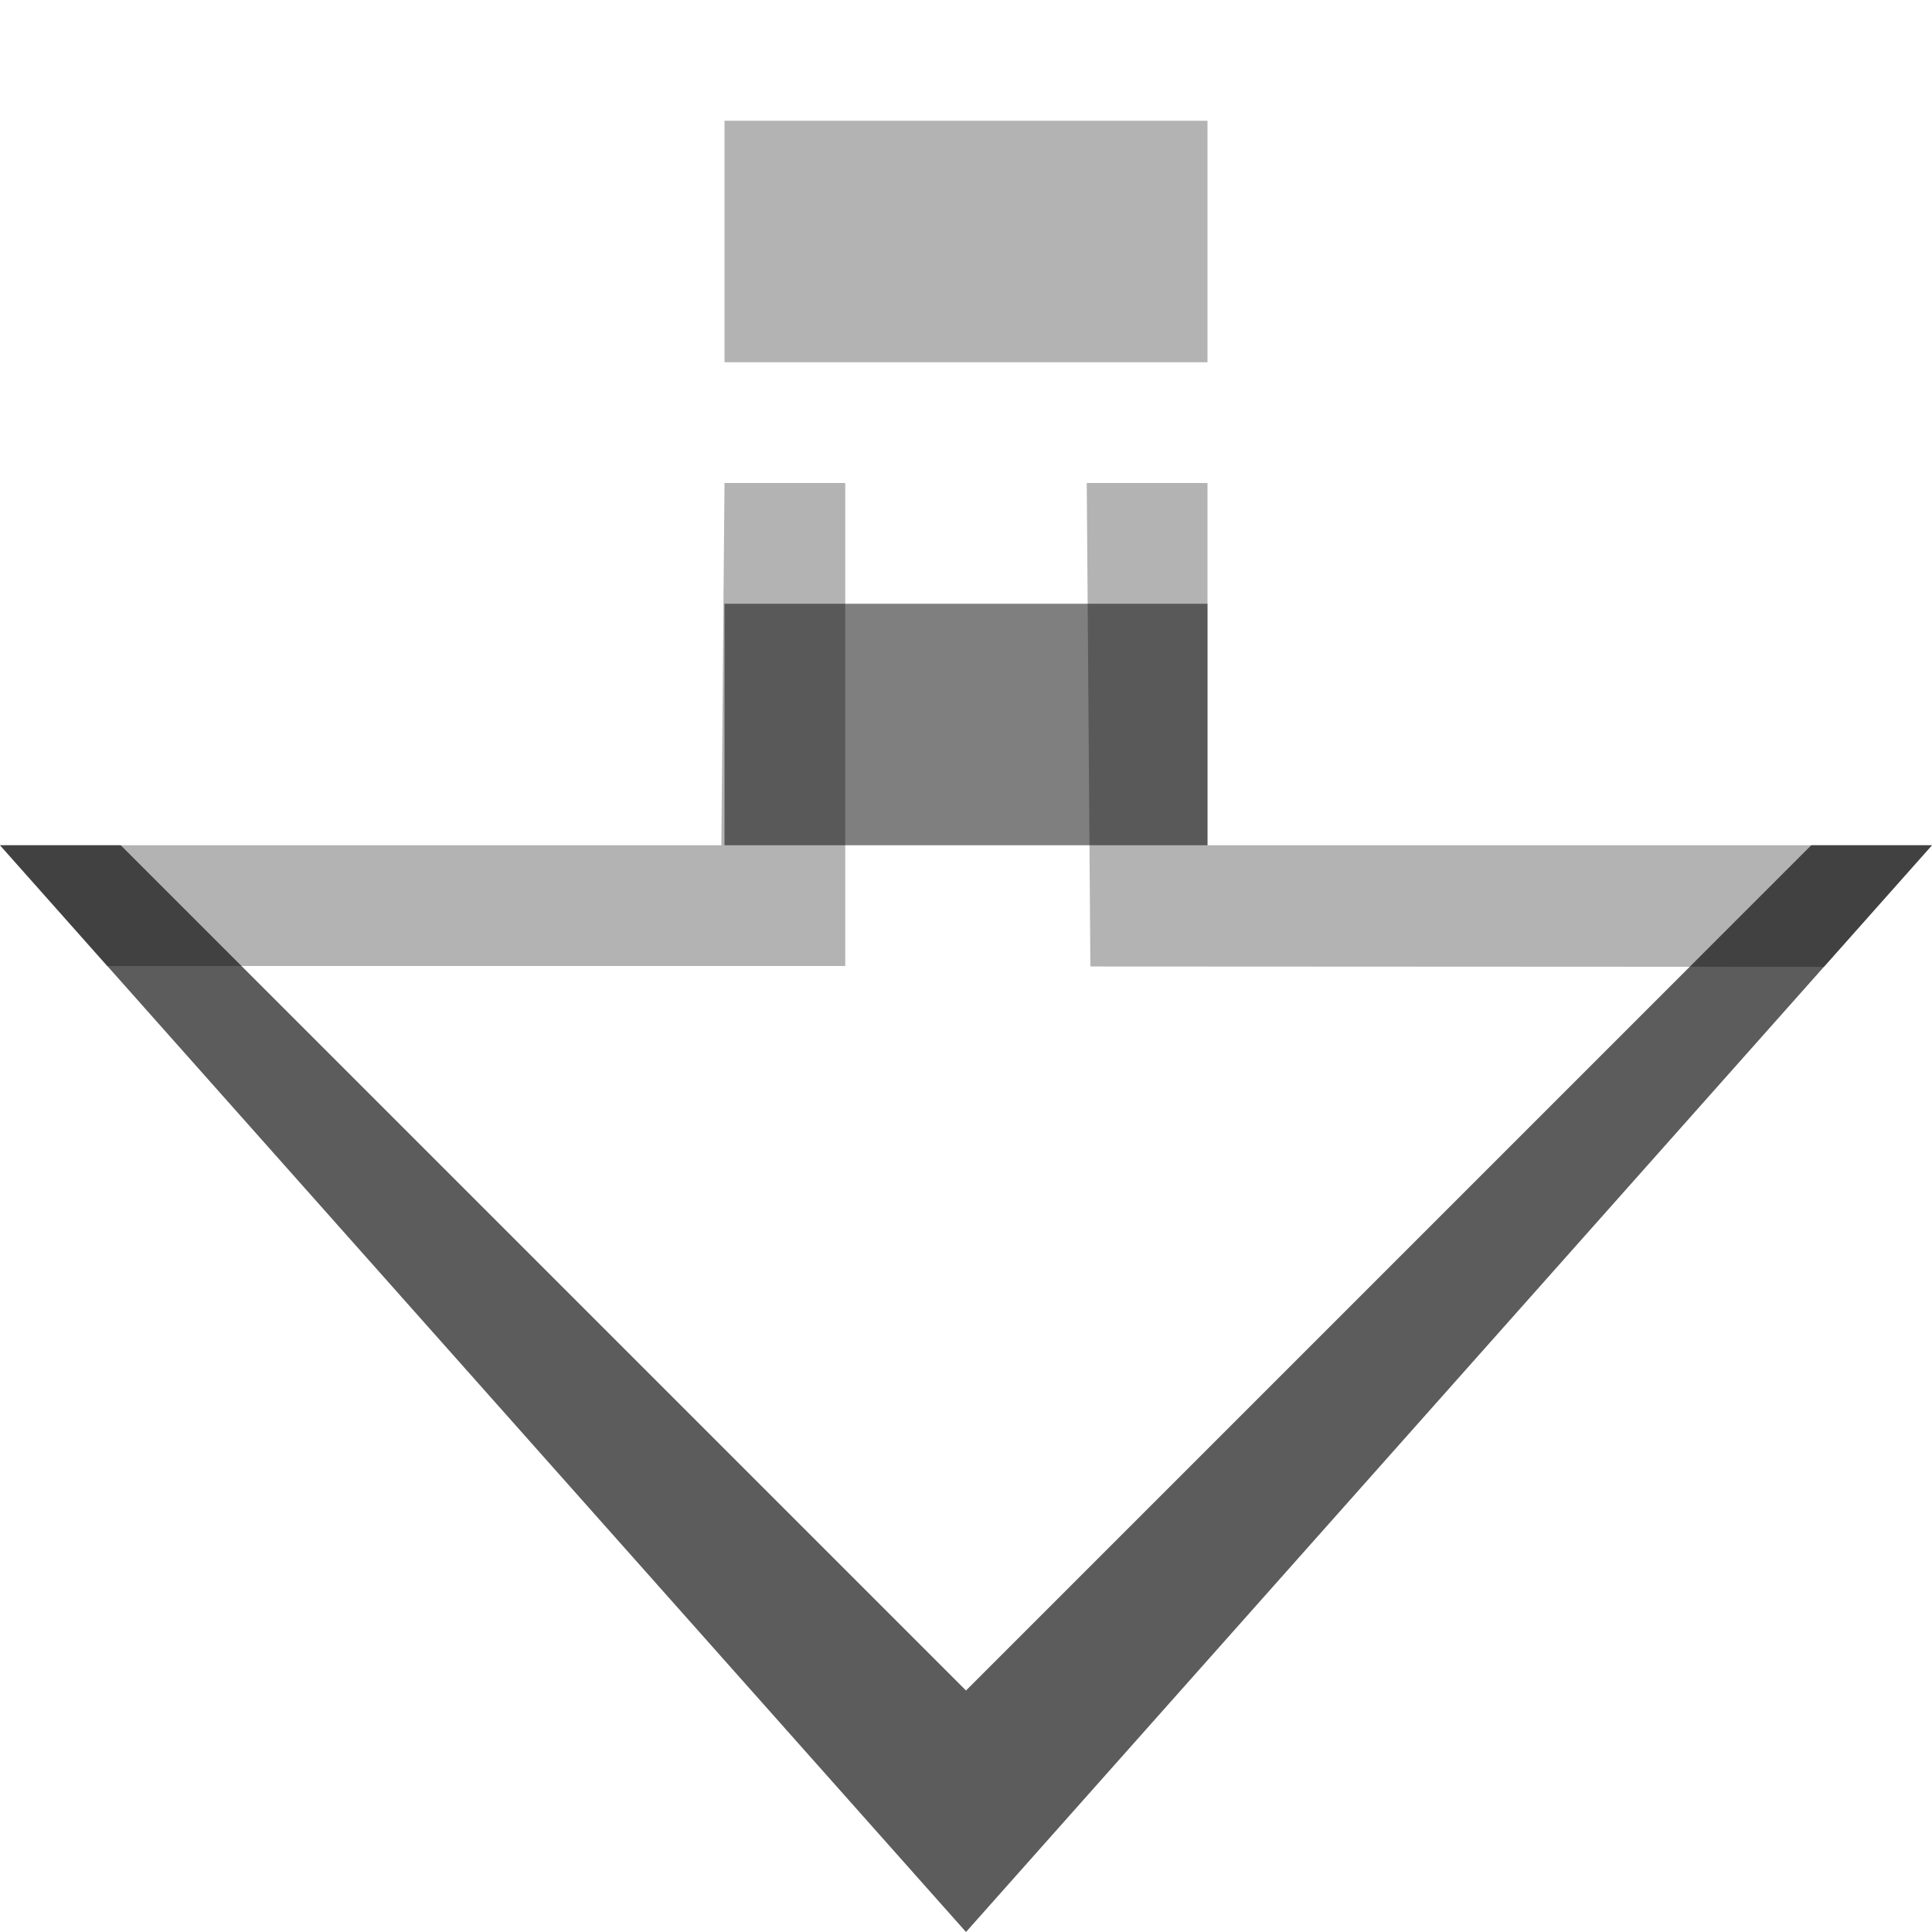<svg xmlns:osb="http://www.openswatchbook.org/uri/2009/osb" xmlns="http://www.w3.org/2000/svg" xmlns:xlink="http://www.w3.org/1999/xlink" height="16" viewBox="0 0 16 16" width="16"><title>Template icons dark</title><defs><linearGradient id="f" osb:paint="solid"><stop offset="0"/></linearGradient><linearGradient id="c" osb:paint="solid"><stop offset="0" stop-opacity=".018"/></linearGradient><linearGradient id="e"><stop offset="0" stop-opacity=".128"/><stop offset="1" stop-opacity=".392"/></linearGradient><linearGradient id="a"><stop offset="0" stop-color="#fb7d3c"/><stop offset="1" stop-color="#fd9f5f"/></linearGradient><linearGradient id="b" osb:paint="solid"><stop offset="0" stop-color="#f2501d"/></linearGradient><linearGradient id="d"><stop offset="0" stop-opacity="0"/><stop offset=".25" stop-opacity=".091"/><stop offset="1" stop-opacity="0"/></linearGradient><linearGradient xlink:href="#f" id="k" gradientUnits="userSpaceOnUse" gradientTransform="matrix(.667 0 0 .667 -21.152 -8)" x1="-153.424" y1="-84" x2="-129.424" y2="-84"/><linearGradient id="j" osb:paint="solid"><stop offset="0" stop-color="#fff"/></linearGradient><linearGradient id="g"><stop offset="0" stop-color="#404552" stop-opacity="0"/><stop offset="1" stop-color="#404552" stop-opacity=".839"/></linearGradient><linearGradient id="h"><stop offset="0" stop-color="#404552" stop-opacity=".036"/><stop offset="1" stop-color="#404552" stop-opacity=".979"/></linearGradient><linearGradient id="i"><stop offset="0" stop-color="#828282"/><stop offset=".253" stop-color="#fff"/><stop offset=".522" stop-color="#717171"/><stop offset=".785" stop-color="#717171"/><stop offset="1" stop-color="#4c4c4c"/></linearGradient></defs><g fill="url(#k)" stroke-width=".137" transform="translate(40 72)"><path style="isolation:auto;mix-blend-mode:normal;marker:none" color="#000" display="block" overflow="visible" opacity=".5" paint-order="fill markers stroke" d="M-34-67h4v2h-4z"/><path style="isolation:auto;mix-blend-mode:normal;marker:none" color="#000" display="block" overflow="visible" opacity=".4" paint-order="fill markers stroke" d="M-34-69h4v2h-4z"/><path style="isolation:auto;mix-blend-mode:normal;marker:none" color="#000" display="block" overflow="visible" opacity=".3" paint-order="fill markers stroke" d="M-34-71h4v2h-4z"/><path style="isolation:auto;mix-blend-mode:normal;marker:none" color="#000" display="block" overflow="visible" opacity=".2" paint-order="fill markers stroke" d="M-34-72h4v1h-4z"/><path d="M-40-65l.887 1H-33v-4h2l.03 4.004 6.076.003L-24-65h-6v-3h-4l-.026 3z" style="marker:none" opacity=".3" fill-rule="evenodd" paint-order="fill markers stroke"/><path d="M-39-65l7 7 7-7z" style="marker:none" opacity=".395" fill-rule="evenodd" paint-order="fill markers stroke"/><path style="marker:none" d="M-40-65l8 9 8-9h-1l-7 7-7-7z" opacity=".64" fill-rule="evenodd" paint-order="fill markers stroke"/></g></svg>